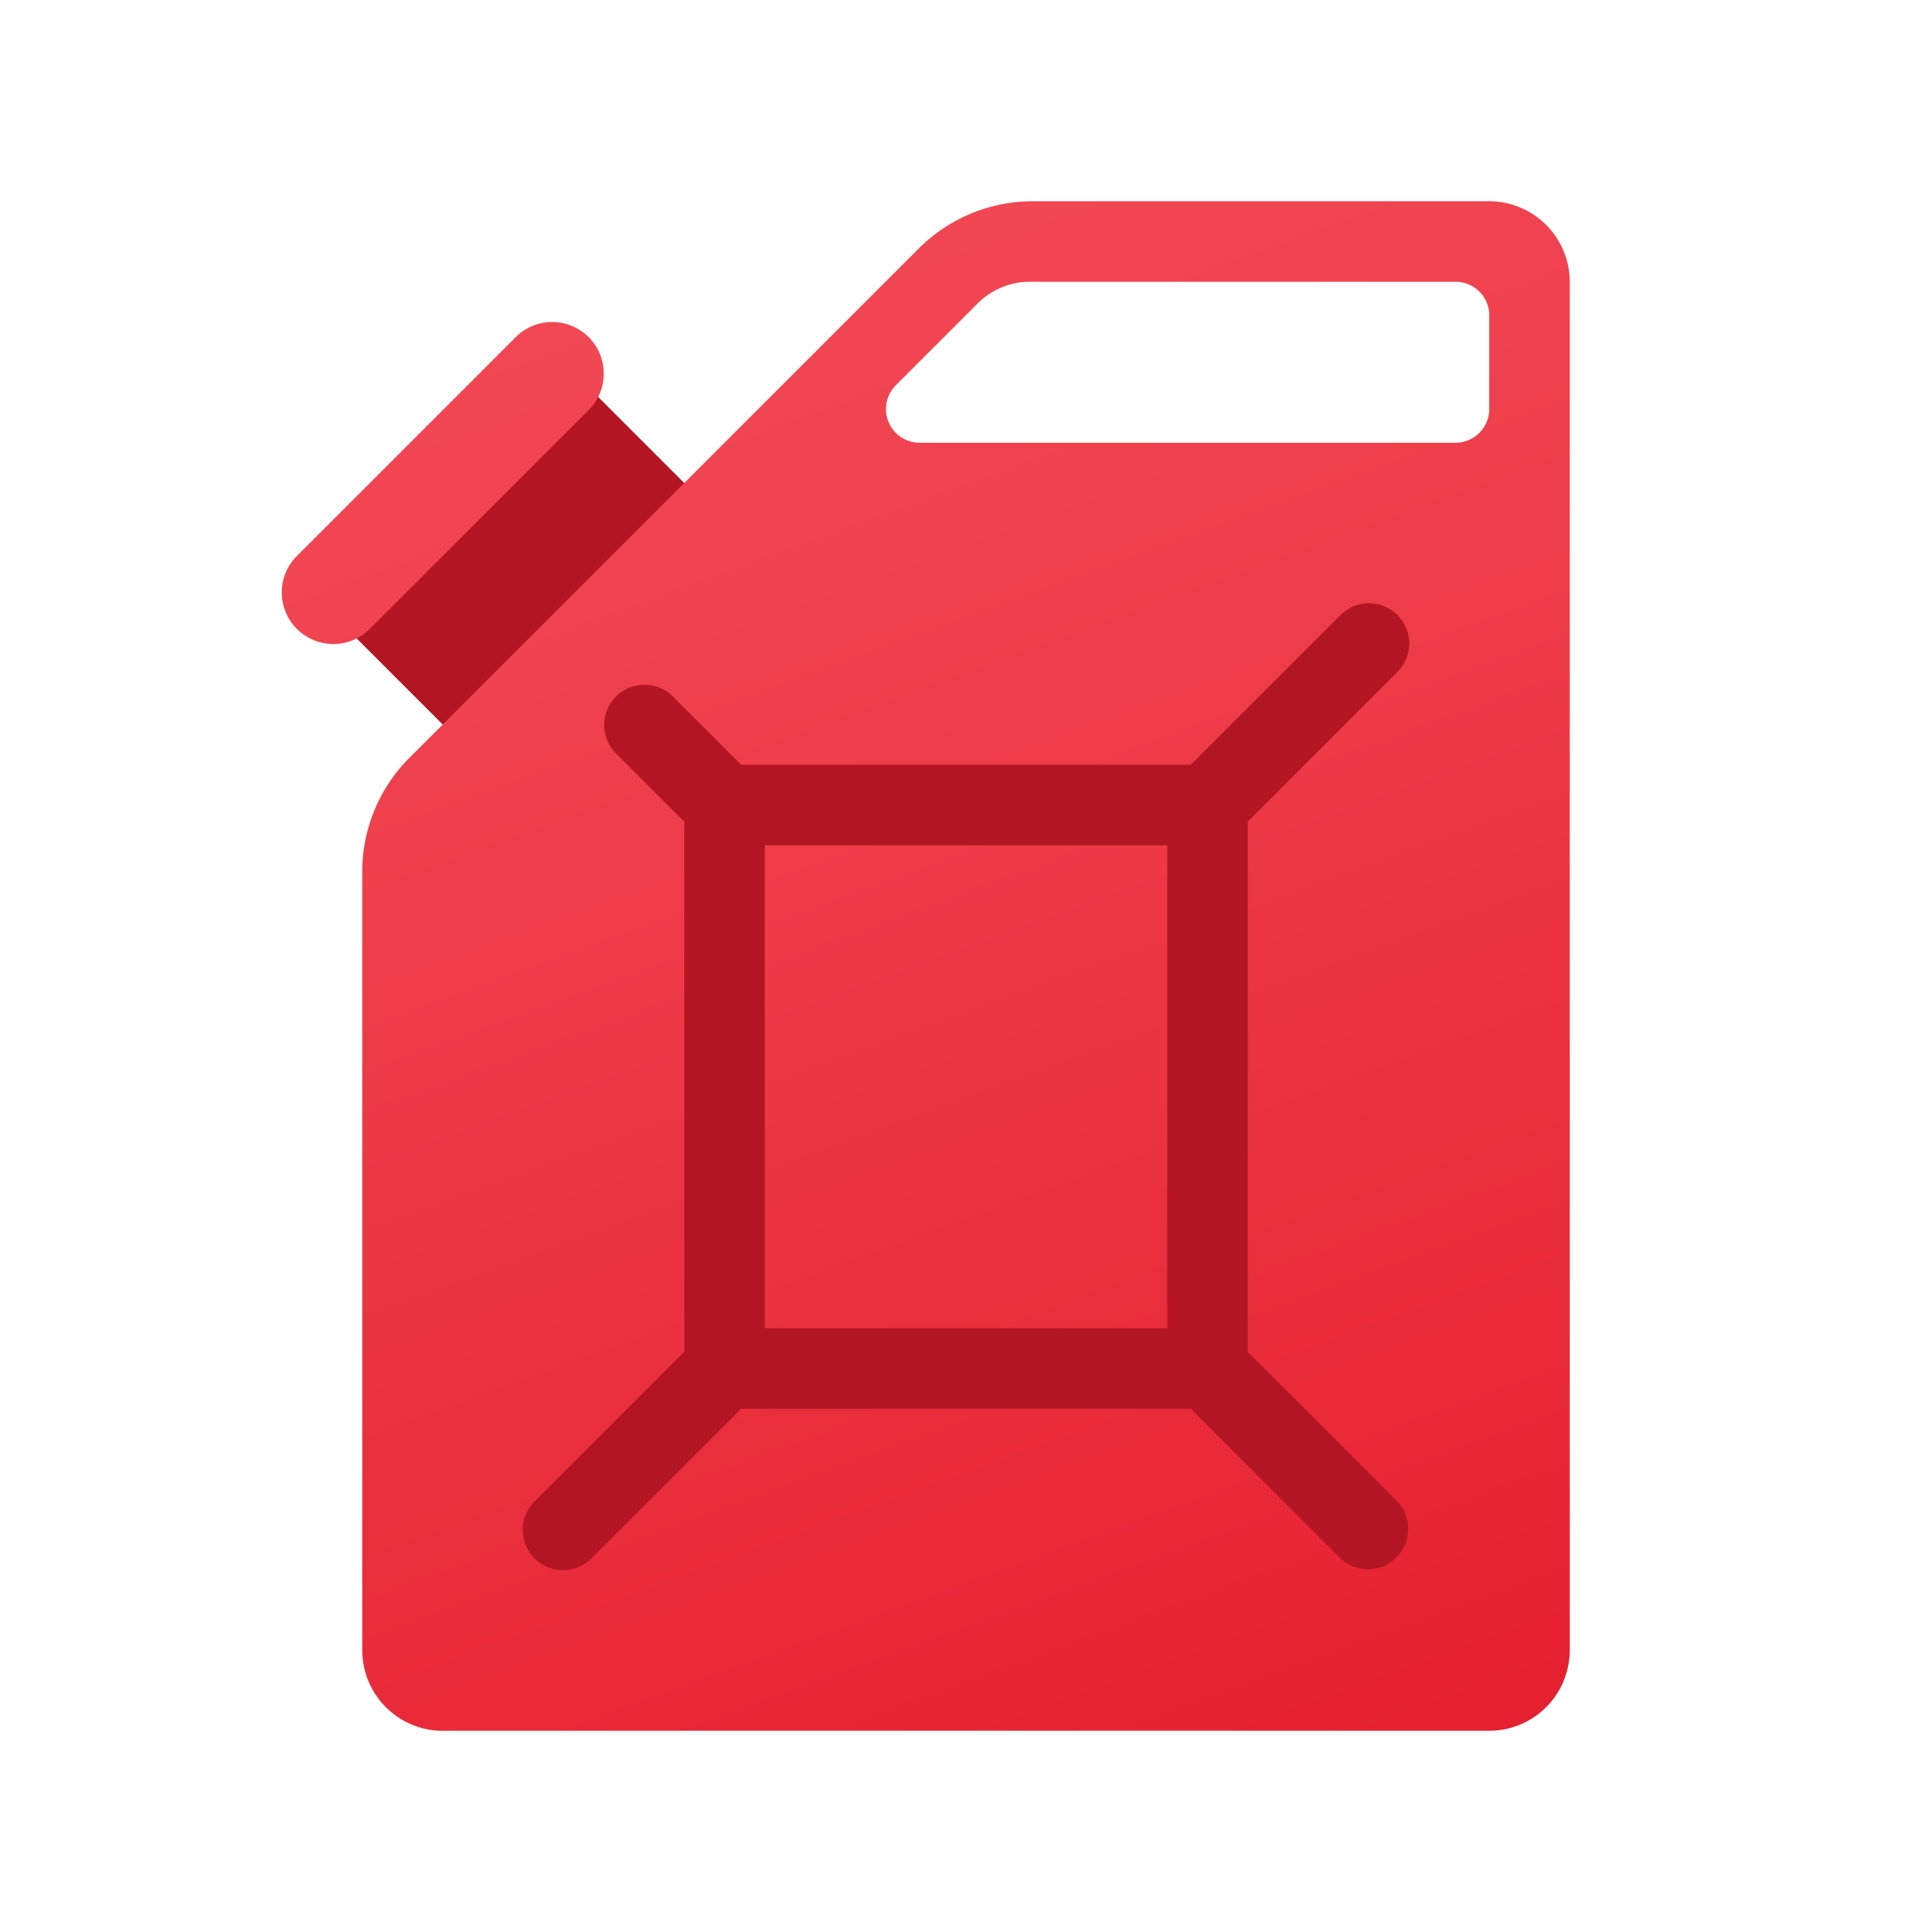 <svg xmlns="http://www.w3.org/2000/svg" data-name="Слой 1" viewBox="0 0 48 48"><defs><linearGradient id="I6qW0bmexOUioBZfUI4nra" x1="14.765" x2="31.7" y1="-1.372" y2="45.157" data-name="Безымянный градиент 121" gradientUnits="userSpaceOnUse"><stop offset="0" stop-color="#f44f5a"/><stop offset=".443" stop-color="#ee3d4a"/><stop offset="1" stop-color="#e52030"/></linearGradient></defs><rect width="8.485" height="11.314" x="10.757" y="10.343" fill="#b31523" transform="rotate(-45 15 16)"/><path fill="url(#I6qW0bmexOUioBZfUI4nra)" d="M37,5H25.657a4,4,0,0,0-2.828,1.172L10.172,18.828A4,4,0,0,0,9,21.657V41a2.007,2.007,0,0,0,1.9,2H37a1.999,1.999,0,0,0,1.81-1.15A2.033,2.033,0,0,0,39,41V7A2.006,2.006,0,0,0,37,5Zm0,5.163A.837.837,0,0,1,36.164,11H22.847a.837.837,0,0,1-.591-1.428l2.034-2.034A1.835,1.835,0,0,1,25.588,7H36.164A.836.836,0,0,1,37,7.836ZM9.188,15.625l5.437-5.437a1.282,1.282,0,0,0,0-1.812h0a1.282,1.282,0,0,0-1.812,0l-5.437,5.437a1.282,1.282,0,0,0,0,1.812h0A1.282,1.282,0,0,0,9.188,15.625Z"/><path fill="#b31523" d="M31,33.586V20.414l3.707-3.707A1.0 1,0,1,0,33.293,15.293L29.586,19H18.414l-1.707-1.707A1.0 1,0,0,0,15.293,18.707L17,20.414V33.586l-3.707,3.707A1.0 1,0,1,0,14.707,38.707L18.414,35H29.586l3.707,3.707A1.0 1,0,0,0,34.707,37.293ZM19,21H29V33H19Z"/></svg>